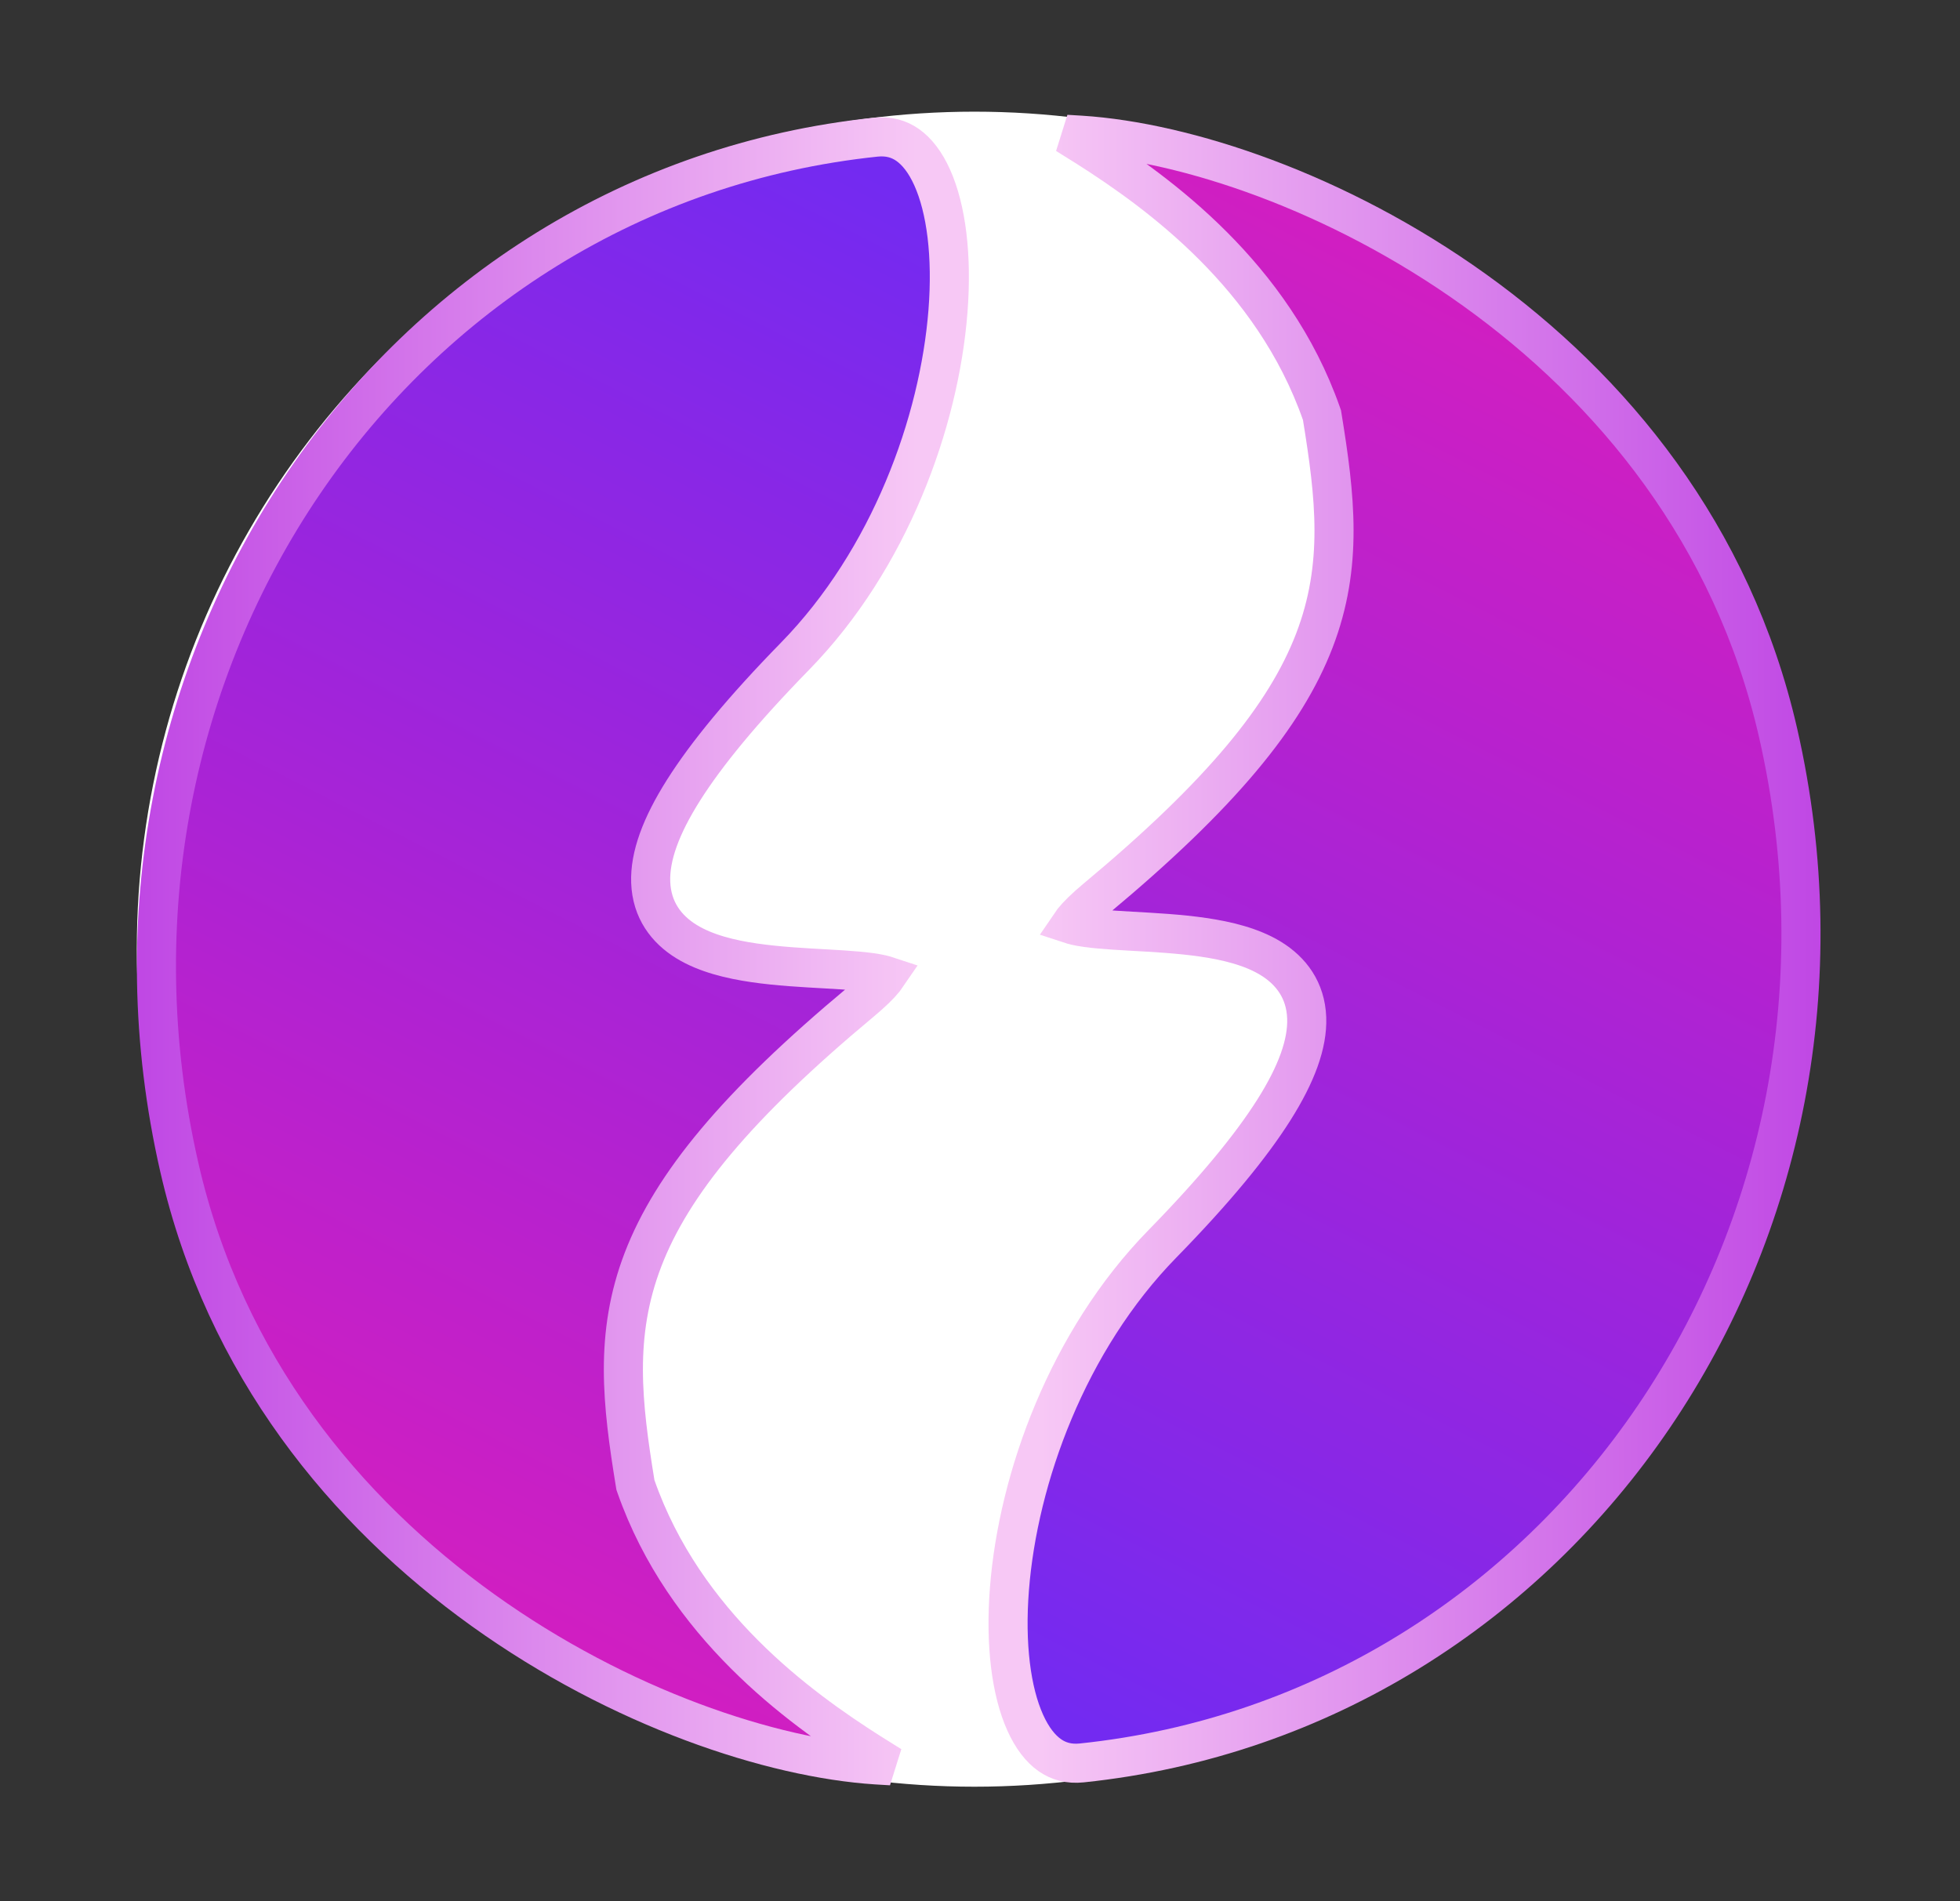 <svg width="702" height="681" viewBox="0 0 702 681" fill="none" xmlns="http://www.w3.org/2000/svg">
<rect x="0" y="0" width="702" height="681" fill="#333333" stroke="none"/>
<circle cx="349" cy="340" r="300" fill="white"/>
<path d="M64.219 418.117C23.156 238.391 141.131 67.166 313.622 49.138C318.237 48.656 321.96 49.726 325.105 51.94C328.37 54.237 331.397 58.052 333.884 63.593C338.903 74.773 341.084 91.581 339.527 111.494C336.42 151.226 318.681 200.339 284.755 235.059C265.932 254.324 253.002 270.088 244.805 283.058C236.698 295.885 232.72 306.755 233.059 316.025C233.422 325.961 238.67 332.861 245.903 337.298C252.756 341.501 261.516 343.622 270.035 344.872C278.656 346.136 287.877 346.613 295.927 347.067C304.27 347.538 311.021 347.979 315.636 349.021C316.465 349.208 317.124 349.395 317.641 349.566C317.419 349.892 317.14 350.277 316.784 350.722C315.163 352.749 312.485 355.418 308.374 358.842C263.698 396.061 240.646 424.291 230.326 451.131C219.923 478.186 222.866 502.859 227.485 531.298L227.585 531.91L227.79 532.494C245.153 581.954 286.061 611.536 311.578 627.778C314.28 629.497 316.823 631.073 319.147 632.507C317.514 632.417 315.749 632.314 313.846 632.191C276.573 629.781 222.171 612.032 172.973 576.756C123.896 541.566 80.481 489.291 64.219 418.117Z" fill="url(#paint0_linear_22_27)" stroke="url(#paint1_linear_22_27)" stroke-width="14"/>
<path d="M636.851 262.504C677.914 442.23 559.939 613.455 387.448 631.483C382.833 631.965 379.11 630.895 375.965 628.681C372.7 626.384 369.673 622.569 367.186 617.028C362.167 605.848 359.986 589.04 361.543 569.127C364.649 529.395 382.389 480.282 416.315 445.562C435.138 426.297 448.068 410.533 456.265 397.563C464.372 384.737 468.35 373.866 468.011 364.596C467.648 354.661 462.4 347.76 455.167 343.323C448.314 339.12 439.554 336.999 431.035 335.749C422.413 334.485 413.193 334.008 405.143 333.554C396.8 333.083 390.049 332.642 385.434 331.6C384.605 331.413 383.946 331.226 383.429 331.055C383.65 330.729 383.93 330.344 384.285 329.9C385.907 327.872 388.585 325.203 392.695 321.779C437.372 284.56 460.423 256.331 470.744 229.49C481.147 202.435 478.204 177.763 473.585 149.323L473.485 148.711L473.28 148.127C455.917 98.667 415.009 69.085 389.491 52.843C386.79 51.124 384.247 49.548 381.922 48.114C383.556 48.204 385.321 48.308 387.224 48.431C424.497 50.84 478.899 68.589 528.097 103.865C577.173 139.055 620.589 191.33 636.851 262.504Z" fill="url(#paint2_linear_22_27)" stroke="url(#paint3_linear_22_27)" stroke-width="14"/>
<defs>
<linearGradient id="paint0_linear_22_27" x1="82.5" y1="591.5" x2="344" y2="78" gradientUnits="userSpaceOnUse">
<stop stop-color="#DB1DBC"/>
<stop offset="1" stop-color="#732AF1"/>
</linearGradient>
<linearGradient id="paint1_linear_22_27" x1="328.5" y1="359" x2="46.5" y2="359" gradientUnits="userSpaceOnUse">
<stop stop-color="#F7C8F5"/>
<stop offset="1" stop-color="#BF46E4"/>
</linearGradient>
<linearGradient id="paint2_linear_22_27" x1="618.57" y1="89.121" x2="357.07" y2="602.621" gradientUnits="userSpaceOnUse">
<stop stop-color="#DB1DBC"/>
<stop offset="1" stop-color="#732AF1"/>
</linearGradient>
<linearGradient id="paint3_linear_22_27" x1="372.57" y1="321.621" x2="654.57" y2="321.621" gradientUnits="userSpaceOnUse">
<stop stop-color="#F7C8F5"/>
<stop offset="1" stop-color="#BF46E4"/>
</linearGradient>
</defs>
</svg>
